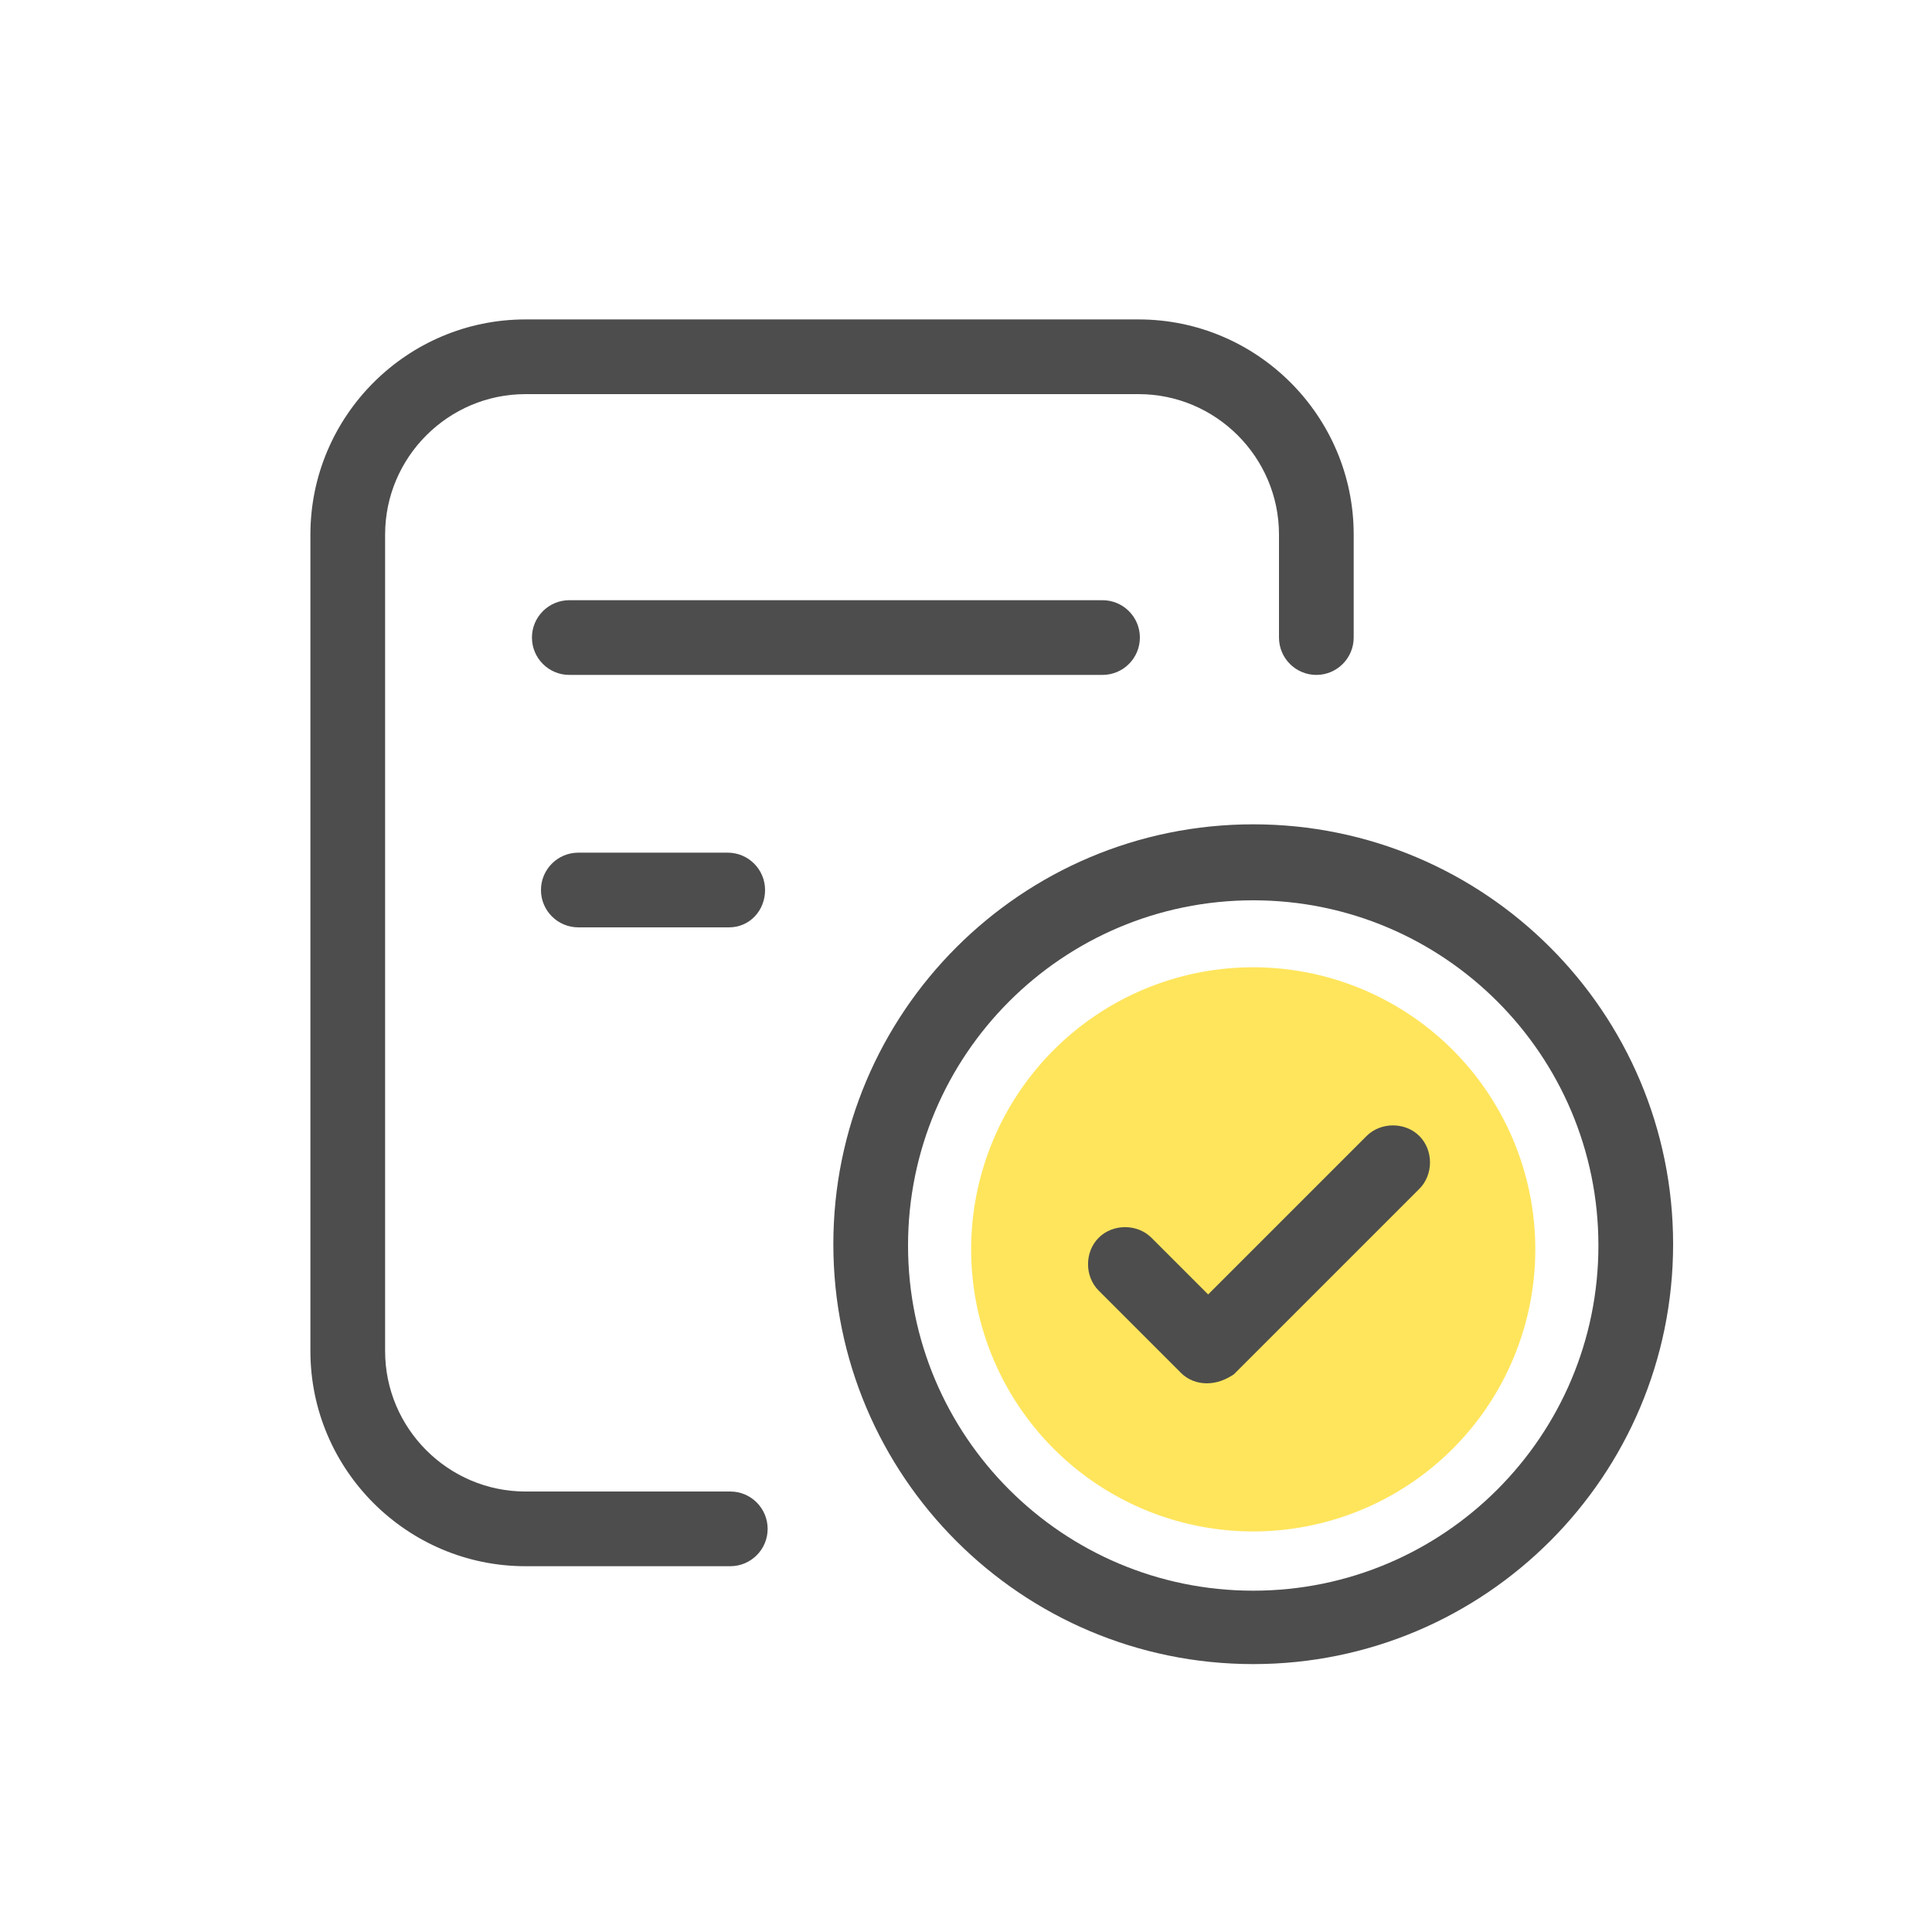 <?xml version="1.0" standalone="no"?><!DOCTYPE svg PUBLIC "-//W3C//DTD SVG 1.1//EN" "http://www.w3.org/Graphics/SVG/1.1/DTD/svg11.dtd"><svg t="1550760276692" class="icon" style="" viewBox="0 0 1024 1024" version="1.1" xmlns="http://www.w3.org/2000/svg" p-id="30828" xmlns:xlink="http://www.w3.org/1999/xlink" width="200" height="200"><defs><style type="text/css"></style></defs><path d="M664.235 662.187m-149.504 0a149.504 149.504 0 1 0 299.008 0 149.504 149.504 0 1 0-299.008 0Z" fill="#FFE55C" p-id="30829"></path><path d="M584.363 357.717H301.739c-10.923 0-19.797-8.875-19.797-19.797s8.875-19.797 19.797-19.797h282.624c10.923 0 19.797 8.875 19.797 19.797s-8.875 19.797-19.797 19.797zM386.389 491.52H306.517c-10.923 0-19.797-8.875-19.797-19.797s8.875-19.797 19.797-19.797h79.189c10.923 0 19.797 8.875 19.797 19.797S397.312 491.52 386.389 491.52z" fill="#4D4D4D" p-id="30830"></path><path d="M387.072 830.123H278.528c-62.805 0-114.005-51.2-114.005-114.005V283.307c0-62.805 51.2-114.005 114.005-114.005h324.949c62.805 0 114.005 51.2 114.005 114.005v54.613c0 10.923-8.875 19.797-19.797 19.797s-19.797-8.875-19.797-19.797v-54.613c0-40.96-33.451-74.411-74.411-74.411H278.528c-40.96 0-74.411 33.451-74.411 74.411v432.811c0 40.96 33.451 74.411 74.411 74.411h108.544c10.923 0 19.797 8.875 19.797 19.797s-8.875 19.797-19.797 19.797z" fill="#4D4D4D" p-id="30831"></path><path d="M664.235 882.005c-122.88 0-222.549-99.669-222.549-222.549S541.355 436.907 664.235 436.907s222.549 99.669 222.549 222.549-99.669 222.549-222.549 222.549z m0-404.821c-101.035 0-182.955 81.92-182.955 182.955s81.92 182.955 182.955 182.955 182.955-81.92 182.955-182.955-81.92-182.955-182.955-182.955z" fill="#4D4D4D" p-id="30832"></path><path d="M639.659 733.184c-5.461 0-10.24-2.048-13.653-5.461l-43.691-43.691c-7.509-7.509-7.509-20.48 0-27.989 7.509-7.509 20.48-7.509 27.989 0l30.037 30.037 83.968-83.968c7.509-7.509 20.48-7.509 27.989 0 7.509 7.509 7.509 20.48 0 27.989l-98.304 98.304c-4.096 2.731-8.875 4.779-14.336 4.779z" fill="#4D4D4D" p-id="30833"></path></svg>